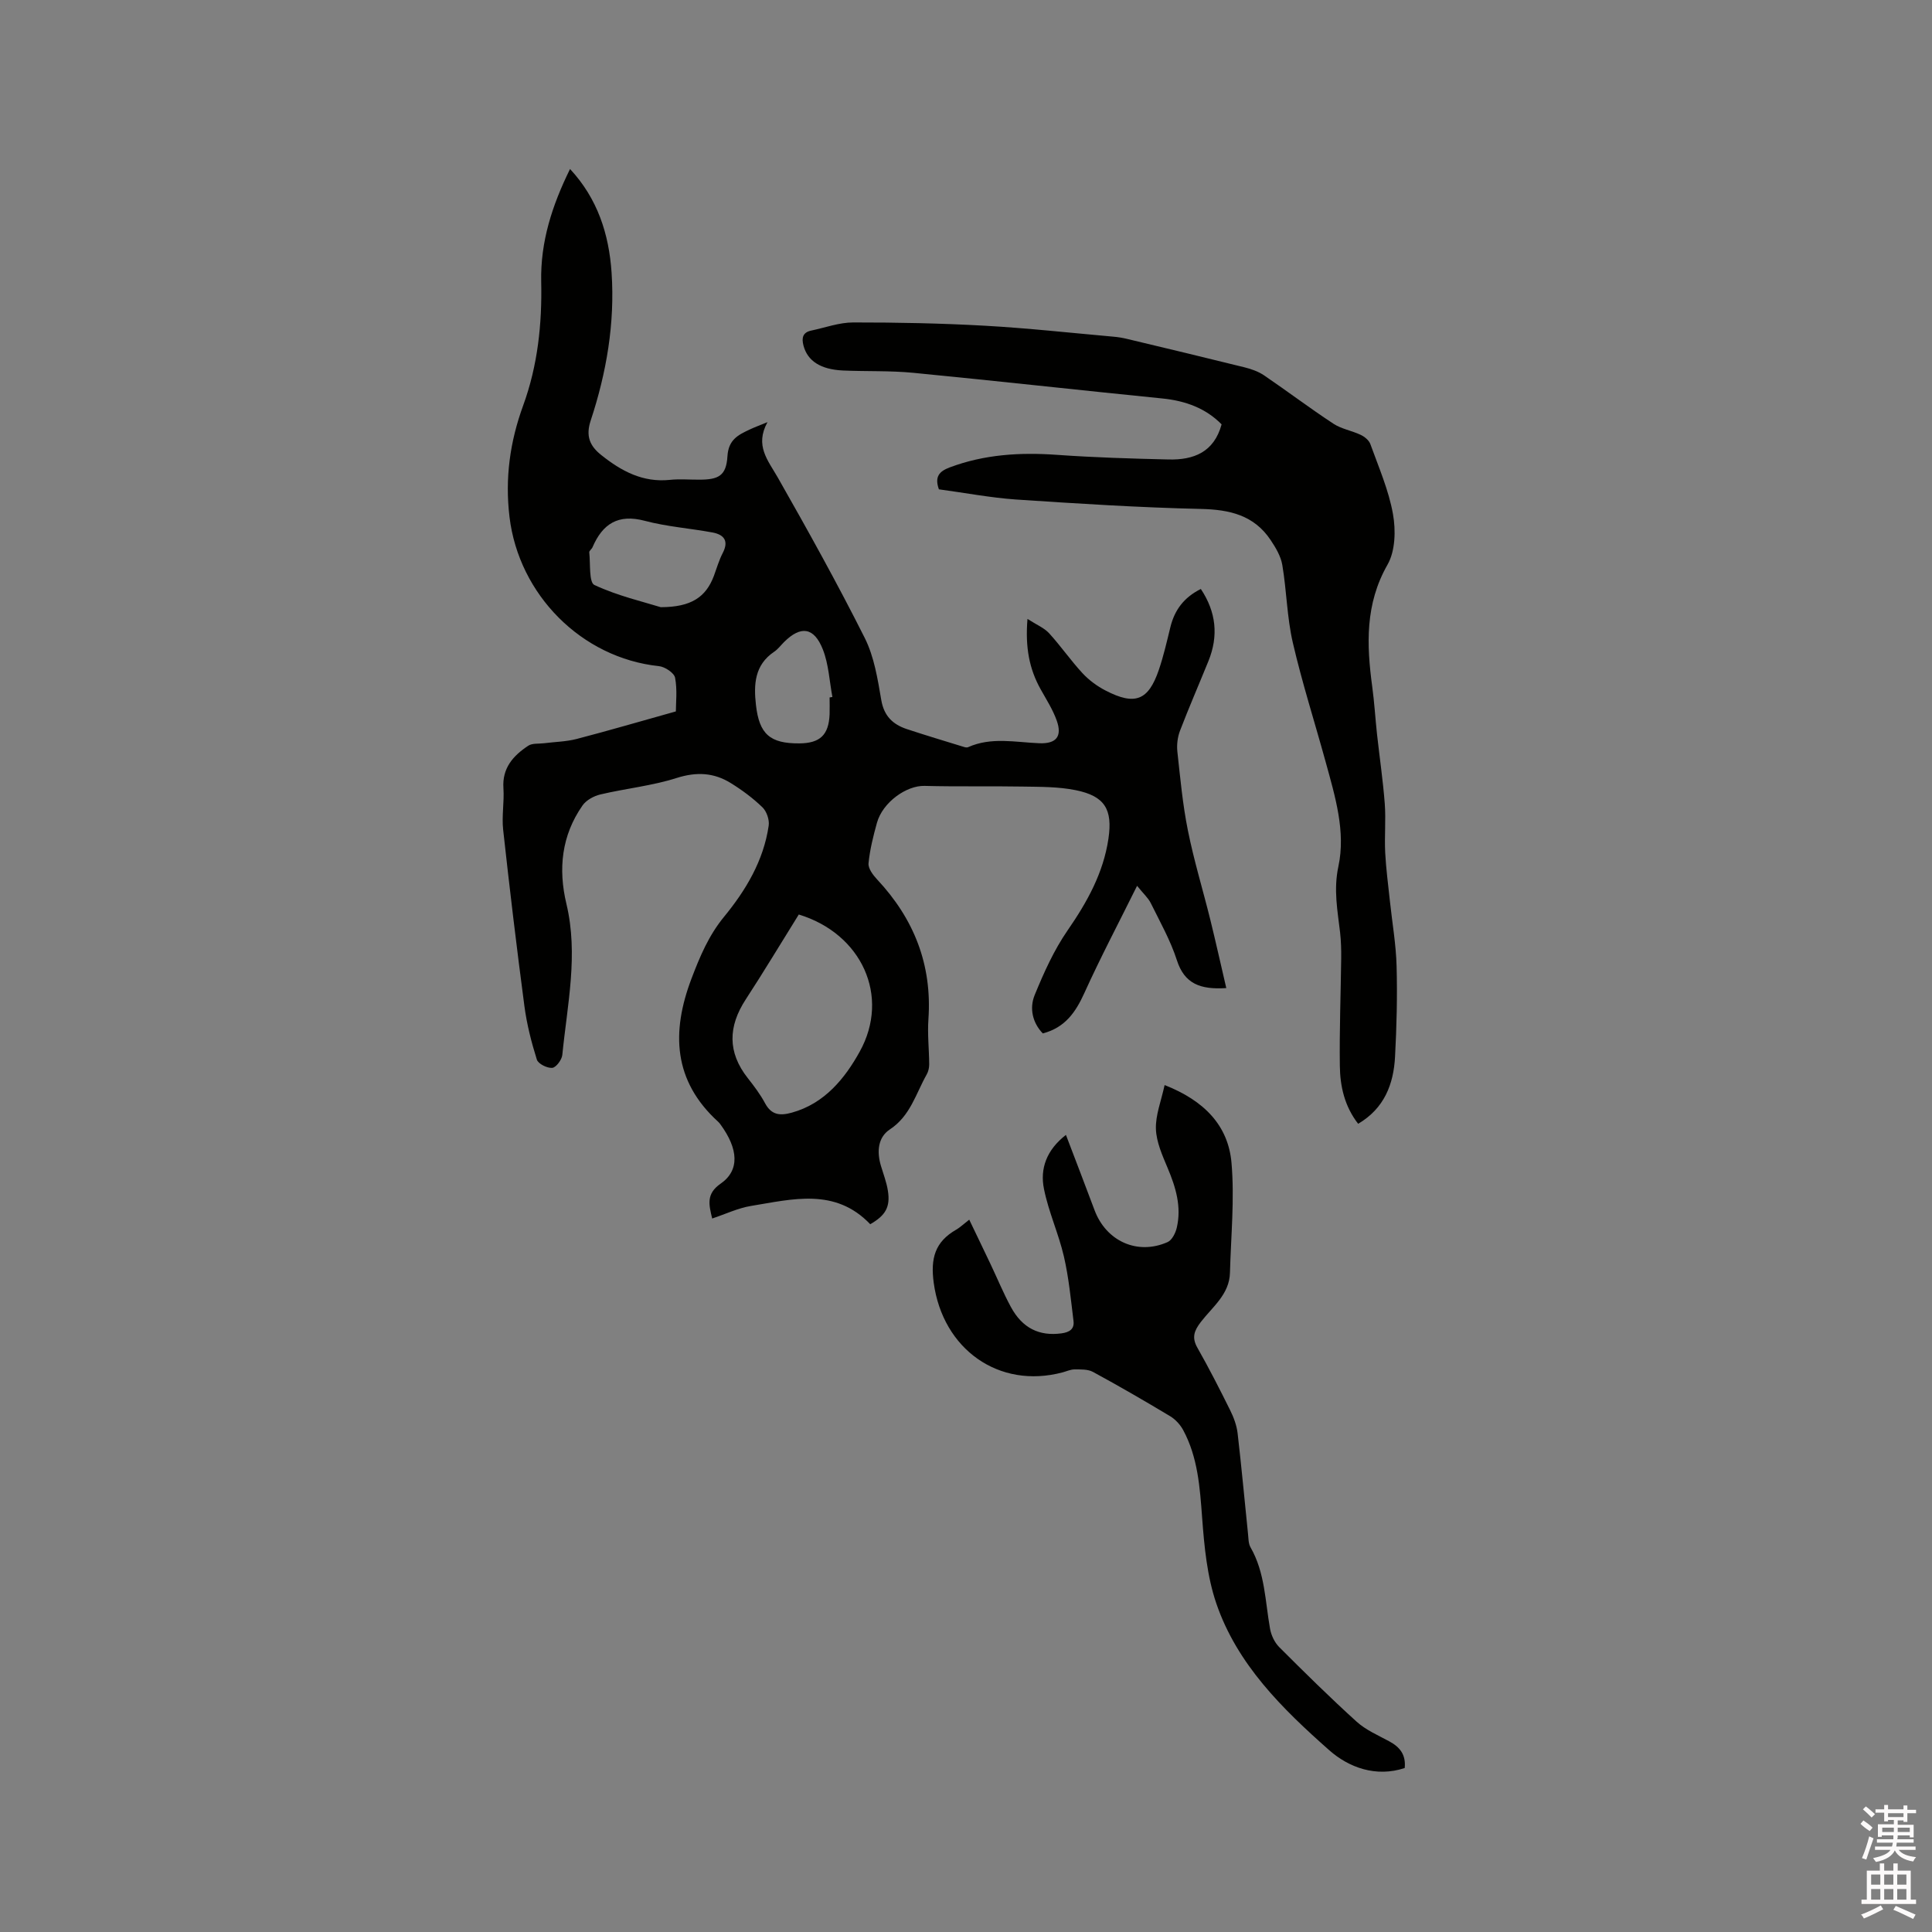 <svg enable-background="new 0 0 400 400" viewBox="0 0 400 400" xmlns="http://www.w3.org/2000/svg"><rect x="0" y="0" width="400" height="400" fill="#808080" stroke="none"/><path d="m385.2 377.6.6-.7c.6.4 1.3.9 1.9 1.5l-.6.7c-.8-.5-1.4-1-1.9-1.5zm.3 7.1c.6-1.4 1.1-2.9 1.5-4.5.3.1.6.3.9.4-.5 1.4-1 2.9-1.5 4.4zm.2-10.1.6-.6c.7.5 1.3 1.1 1.9 1.6l-.7.7c-.6-.6-1.2-1.2-1.8-1.7zm8.4-.8h.8v.9h1.8v.7h-1.8v1.8h-.8v-.3h-1.2v.9h3.3v2.6h-.8v-.4h-2.5c0 .3 0 .6-.1.8h3.4v.7h-3.5c0 .3-.1.6-.1.8h4v.7h-3.5c.7.9 1.9 1.3 3.6 1.5-.2.2-.4.5-.6.9-1.9-.3-3.2-1.1-3.8-2.3-.5 1.1-1.8 2-3.9 2.4-.2-.3-.4-.5-.6-.8 1.9-.4 3.1-.9 3.6-1.7h-3.2v-.7h3.5c.1-.2.1-.5.2-.8h-3.3v-.7h3.4c0-.2 0-.5 0-.8h-2.4v.3h-.8v-2.6h3.3v-.9h-1.2v.3h-.8v-1.8h-1.8v-.7h1.8v-.9h.8v.9h3.2zm-4.4 5.5h2.4c0-.3 0-.6 0-.9h-2.4zm1.2-3.1h3.2v-.8h-3.2zm4.4 2.2h-2.4v.9h2.5v-.9z" fill="#fcfafa"/><path d="m389.2 385.8h.9v1.5h1.9v-1.5h.9v1.5h2.7v6h1.1v.9h-11.3v-.9h1.1v-6h2.7zm.2 8.7.5.8c-1.2.6-2.5 1.3-4 1.9-.2-.3-.3-.6-.6-.8 1.6-.6 3-1.3 4.1-1.9zm-2-4.3h1.9v-2.1h-1.9zm0 3.1h1.9v-2.2h-1.9zm2.7-3.1h1.9v-2.1h-1.9zm0 3.1h1.9v-2.2h-1.9zm2.4 1.3c1.4.6 2.7 1.2 4.1 1.8l-.5.9c-1.5-.7-2.8-1.4-4.1-1.9zm2.2-6.5h-1.9v2.1h1.9zm-1.9 5.2h1.9v-2.2h-1.9z" fill="#fcfafa"/><g fill="#010100"><path d="m180.17 253.46c-7.25-7.61-16.1-5.18-24.7-3.78-2.67.44-5.21 1.66-8.02 2.6-.68-2.86-1.3-5.1 1.74-7.21 3.98-2.75 3.72-7.18-.07-12.33-.13-.17-.26-.34-.42-.48-9.34-8.49-9.73-18.6-5.53-29.66 1.73-4.55 3.54-8.89 6.73-12.78 4.51-5.49 8.2-11.64 9.25-18.89.17-1.2-.42-2.94-1.29-3.78-1.96-1.9-4.21-3.57-6.54-5.01-3.5-2.18-7.09-2.38-11.22-1.07-5.1 1.63-10.54 2.17-15.79 3.41-1.36.32-2.94 1.18-3.71 2.29-4.34 6.21-5.06 13.15-3.33 20.37 2.51 10.51.18 20.88-.85 31.27-.1 1.01-1.29 2.6-2.08 2.68-1.05.09-2.91-.83-3.19-1.71-1.13-3.59-2.07-7.29-2.57-11.02-1.61-12.18-3.07-24.38-4.41-36.59-.31-2.82.25-5.73.06-8.57-.29-4.19 2.03-6.75 5.13-8.8.84-.56 2.17-.38 3.28-.52 2.25-.29 4.56-.32 6.73-.88 6.69-1.74 13.33-3.69 20.56-5.71 0-1.76.32-4.44-.16-6.97-.19-1-2.1-2.27-3.33-2.4-16.05-1.69-29.01-14.8-30.95-30.87-.97-8.04.1-15.62 2.82-23.08 3.03-8.3 3.93-16.91 3.74-25.64-.18-8.3 2.28-15.84 5.97-23.34 5.71 6.14 8.06 13.48 8.6 21.44.71 10.49-1.05 20.73-4.33 30.66-1.05 3.19-.19 5.23 2.19 7.12 4.17 3.33 8.62 5.73 14.23 5.14 1.99-.21 4.03-.03 6.04-.04 4.03 0 5.61-.8 5.86-4.85.21-3.46 2.24-4.42 4.62-5.54.95-.45 1.94-.81 3.67-1.52-2.68 4.86.11 7.92 2.13 11.46 6.23 10.95 12.36 21.98 18.01 33.23 1.95 3.89 2.67 8.48 3.42 12.85.57 3.33 2.41 5.05 5.29 6.01 3.9 1.29 7.84 2.47 11.77 3.68.28.09.66.18.9.07 4.82-2.16 9.8-1.02 14.75-.82 3.52.14 4.79-1.41 3.61-4.71-.81-2.27-2.15-4.35-3.33-6.47-2.34-4.19-3.21-8.65-2.72-14.56 1.9 1.23 3.45 1.85 4.47 2.96 2.42 2.65 4.48 5.64 6.92 8.28 1.34 1.44 3.03 2.69 4.78 3.59 6.08 3.15 8.86 2.07 11.02-4.27.99-2.9 1.67-5.9 2.4-8.88.86-3.49 2.77-6.12 6.3-7.88 3.17 4.76 3.7 9.7 1.56 14.96-1.95 4.8-4.02 9.56-5.88 14.41-.5 1.32-.69 2.89-.54 4.3.6 5.47 1.1 10.98 2.19 16.37 1.24 6.19 3.1 12.26 4.62 18.39 1.15 4.67 2.19 9.36 3.32 14.2-5.4.35-8.66-.89-10.23-5.77-1.32-4.09-3.48-7.92-5.4-11.81-.54-1.09-1.52-1.95-2.84-3.59-3.84 7.75-7.59 14.86-10.9 22.16-1.8 3.97-3.97 7.18-8.62 8.4-2.1-2.18-2.82-5.16-1.68-7.95 1.9-4.64 4-9.32 6.84-13.42 4.04-5.85 7.38-11.86 8.43-18.95.9-6.09-.77-8.82-6.76-10.04-3.58-.73-7.35-.69-11.03-.75-6.76-.12-13.53.04-20.29-.14-3.75-.1-8.67 3.4-9.85 7.65-.76 2.75-1.47 5.56-1.74 8.38-.1 1.06.92 2.42 1.77 3.33 7.64 8.16 11.41 17.66 10.63 28.94-.22 3.1.14 6.23.16 9.35 0 .7-.17 1.48-.51 2.08-2.25 3.97-3.38 8.59-7.63 11.39-2.5 1.65-2.72 4.63-1.86 7.52.51 1.72 1.18 3.43 1.45 5.19.53 3.36-.49 5.11-3.66 6.92zm-14.79-64.12c-3.71 5.95-7.24 11.84-10.99 17.59-3.64 5.59-3.79 10.92.42 16.27 1.31 1.66 2.6 3.37 3.59 5.22 1.33 2.47 3.12 2.61 5.54 1.94 6.8-1.87 11.02-7.15 14.04-12.6 6.41-11.53.38-24.48-12.6-28.42zm-28.58-63.63c6.34-.01 9.35-2.1 11-6.47.59-1.58 1.05-3.23 1.82-4.72 1.33-2.53.29-3.83-2.12-4.28-4.66-.86-9.44-1.2-14-2.41-5.53-1.47-8.75.63-10.83 5.48-.16.38-.7.73-.67 1.04.26 2.35-.09 6.23 1.07 6.77 4.83 2.25 10.12 3.47 13.73 4.59zm34.96 18.69c.19-.03.38-.07.58-.1-.62-3.29-.77-6.76-1.97-9.82-1.83-4.66-4.59-4.99-8.05-1.54-.67.67-1.26 1.48-2.04 2-4.06 2.73-4.25 6.77-3.77 11 .68 6.06 2.91 8.01 8.98 7.97 4.29-.03 6.09-1.74 6.27-6.02.04-1.16 0-2.33 0-3.49z"/><path d="m194.39 101.31c-.92-2.58.04-3.71 2.21-4.53 7.21-2.71 14.61-3.15 22.22-2.61 7.7.55 15.42.78 23.14.96 5.13.12 9.38-1.47 10.96-7.27-3.26-3.32-7.45-4.88-12.26-5.36-17.18-1.72-34.34-3.64-51.53-5.31-4.83-.47-9.72-.27-14.57-.48-4.7-.21-7.38-2-8.21-5.17-.42-1.61-.14-2.73 1.62-3.1 2.89-.61 5.79-1.68 8.68-1.68 9.11-.01 18.22.17 27.31.68 8.88.5 17.74 1.48 26.61 2.27.94.08 1.88.24 2.79.46 8.12 1.94 16.24 3.88 24.34 5.89 1.4.35 2.84.86 4.02 1.66 4.82 3.28 9.47 6.8 14.34 10 1.67 1.1 3.82 1.44 5.65 2.31.81.38 1.73 1.13 2.01 1.92 1.72 4.78 3.8 9.53 4.68 14.48.6 3.36.49 7.63-1.12 10.46-4.67 8.17-4.35 16.59-3.17 25.31.44 3.23.63 6.5.98 9.75.53 4.81 1.24 9.61 1.61 14.43.25 3.36-.08 6.77.09 10.14.17 3.34.62 6.67.97 10 .48 4.51 1.27 9 1.39 13.52.17 6.24.01 12.5-.32 18.73-.3 5.7-2.22 10.71-7.64 13.9-2.82-3.63-3.74-7.77-3.79-12-.1-7.42.19-14.84.28-22.26.02-1.79-.03-3.59-.23-5.37-.53-4.54-1.38-8.83-.35-13.66 1.55-7.22-.68-14.5-2.62-21.57-2.27-8.26-4.89-16.43-6.82-24.77-1.21-5.24-1.27-10.73-2.17-16.05-.3-1.82-1.37-3.61-2.42-5.18-3.44-5.15-8.48-6.31-14.45-6.44-12.81-.29-25.61-1.11-38.39-1.96-5.25-.38-10.47-1.38-15.84-2.1z"/><path d="m220.69 234.97c2.04 5.36 4.01 10.45 5.92 15.57 2.4 6.44 8.89 9.39 15.13 6.62.91-.4 1.64-1.87 1.9-2.98 1.01-4.32-.2-8.34-1.88-12.33-1.09-2.6-2.34-5.36-2.44-8.09-.1-2.87 1.08-5.78 1.8-9.11 8.22 3.23 13.18 8.39 13.85 16.11.65 7.52-.12 15.17-.32 22.76-.12 4.47-3.62 7.05-6.02 10.17-1.39 1.81-1.93 3.21-.73 5.33 2.4 4.23 4.62 8.57 6.78 12.93.74 1.48 1.35 3.13 1.55 4.76.81 6.94 1.44 13.91 2.16 20.87.1.94.07 2.01.52 2.78 3.01 5.24 3.02 11.16 4.04 16.86.24 1.35.94 2.84 1.9 3.8 5.25 5.25 10.53 10.46 16.03 15.44 1.91 1.73 4.44 2.81 6.76 4.07 2.15 1.16 3.47 2.72 3.19 5.52-5.95 1.98-11.59-.12-15.62-3.68-9.68-8.56-19.08-17.77-23.39-30.41-1.91-5.6-2.49-11.77-2.93-17.73-.47-6.29-.88-12.48-3.92-18.14-.61-1.13-1.62-2.23-2.72-2.89-5.26-3.16-10.58-6.24-15.98-9.17-1.06-.57-2.52-.5-3.8-.51-.82 0-1.64.39-2.45.61-13.25 3.53-24.83-4.83-26.7-18.52-.7-5.12.28-8.51 4.65-11.02.81-.47 1.5-1.14 2.7-2.07 1.52 3.18 2.97 6.16 4.39 9.16 1.41 2.96 2.66 6.01 4.22 8.89 2.39 4.44 5.92 6.1 10.47 5.49 1.67-.22 2.71-.89 2.51-2.55-.55-4.47-.98-8.99-1.99-13.37-1.09-4.71-3.17-9.21-4.12-13.95-.88-4.24.55-8.13 4.54-11.22z"/></g></svg>
